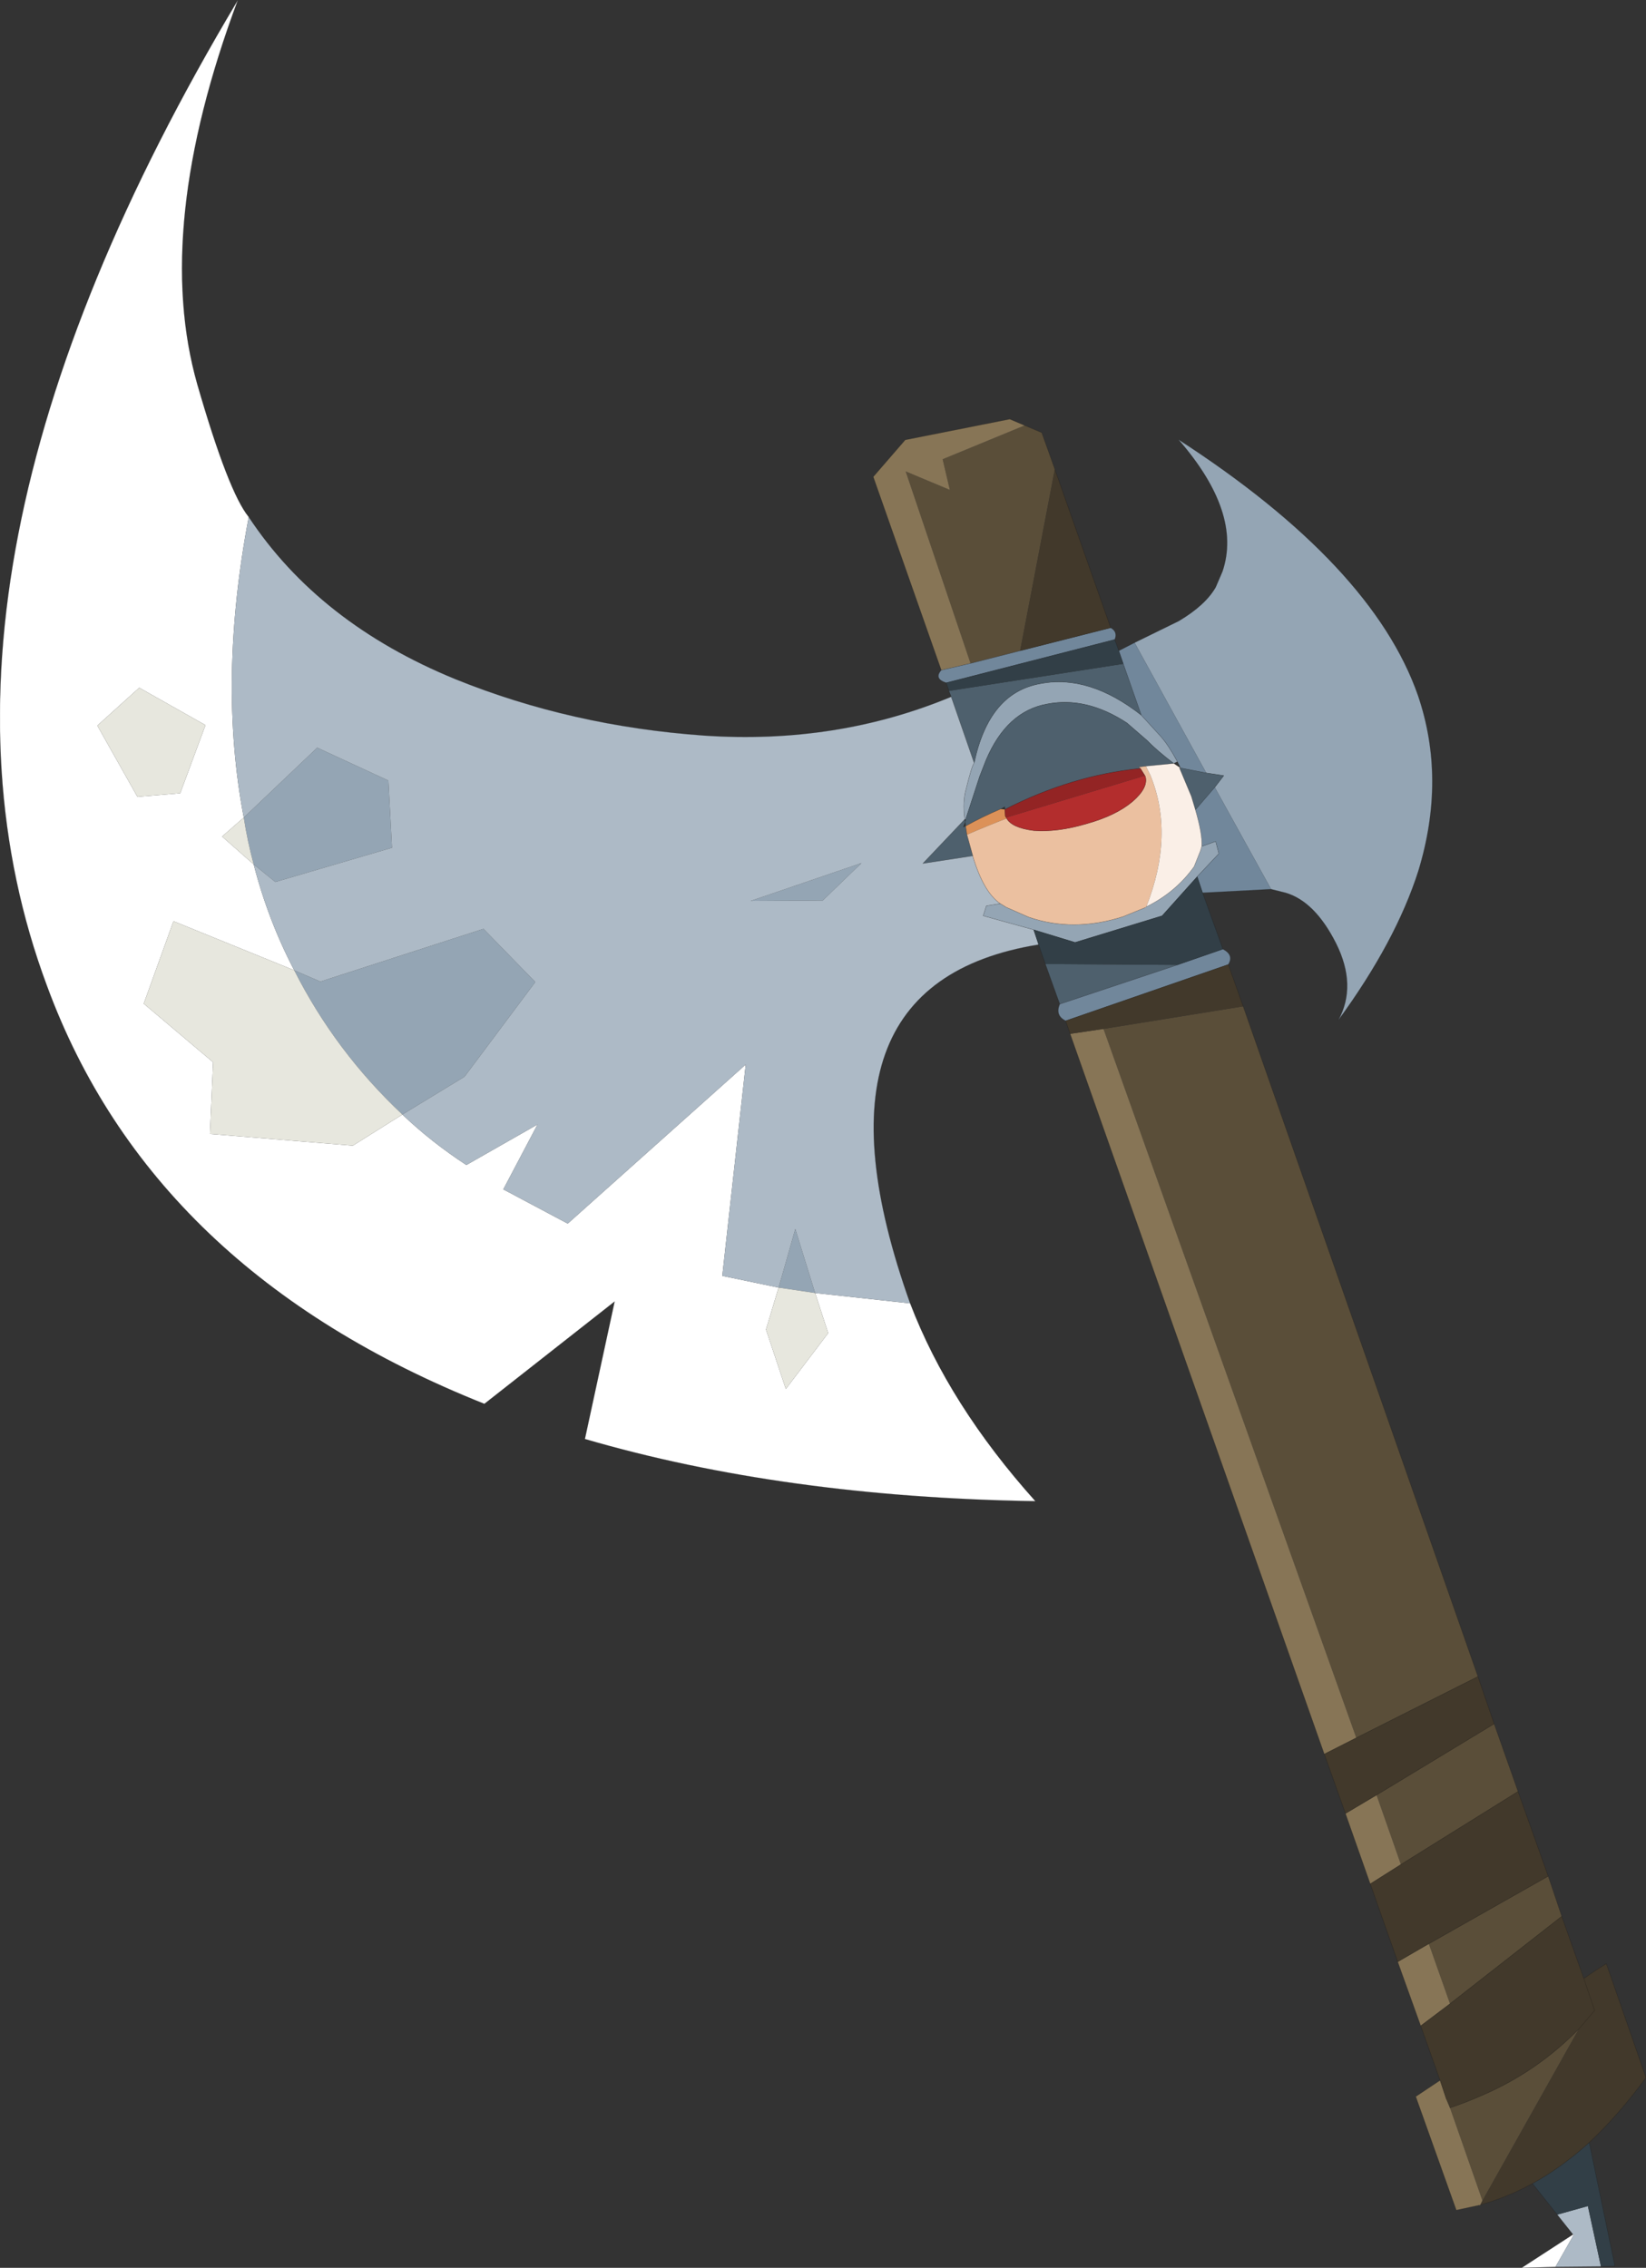 <?xml version="1.0" encoding="UTF-8" standalone="no"?>
<svg xmlns:xlink="http://www.w3.org/1999/xlink" height="251.6px" width="182.65px" xmlns="http://www.w3.org/2000/svg">
  <rect width="100%" height="100%" fill="#333333" stroke="none"/>
  <g transform="matrix(1.0, 0.0, 0.0, 1.0, -165.2, -67.75)">
    <path d="M266.2 212.35 Q270.5 223.6 280.1 234.3 252.2 233.85 230.1 227.4 L233.4 212.15 218.95 223.5 Q182.05 208.8 170.4 177.1 153.45 131.6 191.6 67.75 182.15 93.05 187.1 110.4 190.55 122.35 192.8 125.1 189.35 143.3 192.25 158.45 L189.85 160.55 189.95 160.65 193.35 163.65 Q194.95 169.85 197.85 175.4 L184.45 169.95 181.15 179.1 188.85 185.6 188.5 193.55 204.35 194.85 209.85 191.4 Q213.05 194.45 216.95 197.0 L224.85 192.5 221.05 199.7 228.2 203.5 247.95 185.85 245.35 209.3 251.6 210.6 250.2 215.25 252.4 221.85 257.1 215.65 255.65 211.2 266.2 212.35 M337.8 319.25 L334.05 319.35 339.75 315.65 339.85 315.65 337.8 319.25 M176.0 148.25 L180.45 156.15 185.2 155.75 188.0 148.2 180.65 144.05 176.0 148.25" fill="#ffffff" fill-rule="evenodd" stroke="none"/>
    <path d="M291.1 139.05 L296.0 136.65 Q298.95 134.9 300.1 132.9 L300.85 131.15 Q303.05 124.65 295.95 116.5 317.5 130.45 322.55 144.9 325.7 154.15 322.6 164.35 320.1 172.2 313.7 180.95 315.8 177.1 313.45 172.4 311.1 167.75 307.85 166.8 L306.25 166.4 300.0 155.1 301.0 153.8 299.05 153.5 291.1 139.05 M295.45 152.45 Q293.5 150.95 292.5 149.9 L290.25 147.95 Q285.75 145.0 281.4 145.85 276.9 146.65 274.6 152.1 L273.9 153.9 272.35 158.65 272.25 158.65 Q272.0 156.65 272.4 155.3 273.05 152.65 273.3 152.4 274.95 144.6 280.65 143.6 286.05 142.55 291.85 147.1 L294.0 149.45 Q294.85 150.4 295.85 152.25 L295.45 152.45 M276.2 168.0 L276.45 168.15 276.85 168.4 279.35 169.5 Q284.3 171.2 289.8 169.45 L292.25 168.45 292.4 168.35 Q295.65 166.75 297.7 163.9 L298.4 162.15 298.55 161.65 300.1 161.1 300.45 162.45 298.05 165.0 294.15 169.35 284.5 172.3 279.9 170.9 274.3 169.35 274.65 168.25 276.2 168.0 M260.8 163.5 L256.5 167.65 248.5 167.7 260.8 163.5 M192.25 158.45 L200.4 150.7 208.3 154.35 208.7 161.8 195.75 165.6 193.35 163.65 Q192.65 161.05 192.25 158.45 M197.85 175.4 L200.75 176.65 218.85 170.8 224.6 176.7 216.75 187.2 209.85 191.4 Q202.4 184.4 197.85 175.4 M251.6 210.6 L253.45 204.1 255.65 211.2 251.6 210.6" fill="#94a5b4" fill-rule="evenodd" stroke="none"/>
    <path d="M278.9 114.95 L280.8 115.75 282.25 119.8 278.4 139.95 272.9 141.35 265.7 120.05 270.6 122.1 269.8 118.7 278.9 114.95 M303.15 179.4 L329.2 253.75 315.7 260.55 287.65 181.9 303.15 179.4 M331.0 259.0 L333.65 266.5 320.65 274.6 317.95 266.9 331.0 259.0 M337.0 275.9 L338.5 280.35 326.1 290.05 323.75 283.4 337.0 275.9 M340.4 292.85 L329.7 311.9 326.1 301.6 Q327.9 301.0 329.7 300.2 335.75 297.6 340.4 292.85" fill="#5a4e39" fill-rule="evenodd" stroke="none"/>
    <path d="M269.65 142.1 L262.1 120.65 265.65 116.55 277.25 114.25 278.9 114.95 269.8 118.7 270.6 122.1 265.7 120.05 272.9 141.35 269.65 142.1 M329.45 312.4 L329.35 312.4 326.8 312.95 322.3 300.35 325.0 298.55 325.7 300.65 326.1 301.6 329.7 311.9 329.45 312.4 M322.85 292.5 L320.3 285.4 323.75 283.4 326.1 290.05 322.85 292.5 M317.25 276.75 L314.5 268.95 317.95 266.9 320.65 274.6 317.25 276.75 M312.15 262.35 L283.95 182.45 287.65 181.9 315.7 260.55 312.15 262.35" fill="#877556" fill-rule="evenodd" stroke="none"/>
    <path d="M270.75 145.05 L270.5 144.4 289.85 141.4 291.85 147.1 Q286.05 142.55 280.65 143.6 274.95 144.6 273.3 152.4 L270.75 145.05 M282.8 179.15 L281.2 174.7 295.85 174.8 282.8 179.15 M272.3 158.95 L272.1 159.5 272.35 159.4 272.3 158.95 272.35 158.65 273.9 153.9 274.6 152.1 Q276.9 146.65 281.4 145.85 285.75 145.0 290.25 147.95 L292.5 149.9 Q293.5 150.95 295.45 152.45 L292.35 152.75 291.55 152.85 291.75 153.0 Q284.15 153.75 276.7 157.55 L276.7 157.25 276.25 157.5 Q274.25 158.35 272.35 159.4 L272.5 160.35 273.15 162.7 267.6 163.55 272.25 158.65 272.3 158.95 M296.2 152.95 L299.05 153.5 301.0 153.8 300.0 155.1 297.85 157.6 297.4 156.1 296.1 153.0 296.2 152.95" fill="#4e606d" fill-rule="evenodd" stroke="none"/>
    <path d="M272.5 160.35 L272.35 159.4 Q274.25 158.35 276.25 157.5 L276.7 157.55 276.75 158.3 276.85 158.45 276.9 158.55 Q274.7 159.4 272.5 160.35" fill="#dc9158" fill-rule="evenodd" stroke="none"/>
    <path d="M266.2 212.35 L255.65 211.2 253.45 204.1 251.6 210.6 245.35 209.3 247.95 185.85 228.2 203.5 221.05 199.7 224.85 192.5 216.95 197.0 Q213.05 194.45 209.85 191.4 L216.75 187.2 224.6 176.7 218.85 170.8 200.75 176.65 197.85 175.4 Q194.95 169.85 193.35 163.65 L195.75 165.6 208.7 161.8 208.3 154.35 200.4 150.7 192.25 158.45 Q189.35 143.3 192.8 125.1 200.6 136.9 215.75 143.1 228.6 148.3 243.3 149.35 258.0 150.35 270.75 145.05 L273.3 152.4 Q273.05 152.65 272.4 155.3 272.0 156.65 272.25 158.65 L267.6 163.55 273.15 162.7 273.15 162.75 Q274.35 166.75 276.2 168.0 L274.65 168.25 274.3 169.35 279.9 170.9 280.45 172.55 Q253.55 176.9 266.2 212.35 M342.85 319.2 L337.8 319.25 339.85 315.65 339.75 315.65 338.0 313.45 341.4 312.5 342.85 319.2 M260.8 163.5 L248.5 167.7 256.5 167.65 260.8 163.5" fill="#adbac6" fill-rule="evenodd" stroke="none"/>
    <path d="M273.15 162.7 L272.5 160.35 Q274.7 159.4 276.9 158.55 277.5 159.6 279.9 159.9 282.55 160.1 285.75 159.15 289.0 158.25 290.85 156.7 292.65 155.15 292.3 153.9 L292.25 153.8 291.75 153.0 291.55 152.85 292.35 152.75 292.85 153.75 Q295.55 160.35 292.4 168.35 L292.25 168.45 289.8 169.45 Q284.3 171.2 279.35 169.5 L276.85 168.4 276.45 168.15 276.2 168.0 Q274.35 166.75 273.15 162.75 L273.15 162.7" fill="#ebc0a0" fill-rule="evenodd" stroke="none"/>
    <path d="M270.2 143.5 Q268.8 143.05 269.65 142.1 L272.9 141.35 278.4 139.95 288.45 137.4 Q289.25 137.85 288.9 138.7 L270.2 143.5 M289.35 139.95 L291.1 139.05 299.05 153.5 296.2 152.95 295.85 152.25 Q294.85 150.4 294.0 149.45 L291.85 147.1 289.85 141.4 289.35 139.95 M306.25 166.4 L298.65 166.8 298.05 165.0 300.45 162.45 300.1 161.1 298.55 161.65 Q298.65 160.35 297.85 157.6 L300.0 155.1 306.25 166.4 M300.9 173.05 Q302.15 173.7 301.5 174.75 L283.45 181.0 Q282.25 180.4 282.8 179.15 L295.85 174.8 300.9 173.05" fill="#71879b" fill-rule="evenodd" stroke="none"/>
    <path d="M270.5 144.4 L270.2 143.5 288.9 138.7 289.35 139.95 289.85 141.4 270.5 144.4 M298.65 166.8 L300.9 173.05 295.85 174.8 281.2 174.7 280.45 172.55 279.9 170.9 284.5 172.3 294.15 169.35 298.05 165.0 298.65 166.8 M341.55 305.45 L344.4 319.15 342.85 319.2 341.4 312.5 338.0 313.45 335.25 310.0 Q338.5 308.2 341.55 305.45" fill="#323f47" fill-rule="evenodd" stroke="none"/>
    <path d="M276.9 158.55 L276.85 158.45 292.25 153.8 292.3 153.9 Q292.65 155.15 290.85 156.7 289.0 158.25 285.75 159.15 282.55 160.1 279.9 159.9 277.5 159.6 276.9 158.55" fill="#b32d2d" fill-rule="evenodd" stroke="none"/>
    <path d="M276.7 157.55 Q284.15 153.75 291.75 153.0 L292.25 153.8 276.85 158.45 276.75 158.3 276.7 157.55" fill="#932424" fill-rule="evenodd" stroke="none"/>
    <path d="M292.35 152.75 L295.45 152.45 296.2 152.95 296.1 152.95 296.1 153.0 297.4 156.1 297.85 157.6 Q298.65 160.35 298.55 161.65 L298.4 162.15 297.7 163.9 Q295.65 166.75 292.4 168.35 295.55 160.35 292.85 153.75 L292.35 152.75" fill="#faefe7" fill-rule="evenodd" stroke="none"/>
    <path d="M282.25 119.8 L288.45 137.4 278.4 139.95 282.25 119.8 M301.5 174.75 L303.15 179.4 287.65 181.9 283.95 182.45 283.45 181.0 301.5 174.75 M329.2 253.75 L331.0 259.0 317.95 266.9 314.5 268.95 312.15 262.35 315.7 260.55 329.2 253.75 M333.65 266.5 L337.0 275.9 323.75 283.4 320.3 285.4 317.25 276.75 320.65 274.6 333.65 266.5 M338.5 280.35 L340.95 287.25 Q342.15 286.4 343.45 285.6 L347.85 298.25 Q344.85 302.35 341.6 305.4 L341.55 305.45 Q338.5 308.2 335.25 310.0 332.6 311.45 329.85 312.25 L329.45 312.4 329.7 311.9 340.4 292.85 342.15 290.8 340.95 287.25 342.15 290.8 340.4 292.85 Q335.75 297.6 329.7 300.2 327.9 301.0 326.1 301.6 L325.7 300.65 325.0 298.55 322.85 292.5 326.1 290.05 338.5 280.35" fill="#42392b" fill-rule="evenodd" stroke="none"/>
    <path d="M255.65 211.2 L257.1 215.65 252.4 221.85 250.2 215.25 251.6 210.6 255.65 211.2 M209.85 191.4 L204.35 194.85 188.5 193.55 188.85 185.6 181.15 179.1 184.45 169.95 197.85 175.4 Q202.4 184.4 209.85 191.4 M193.35 163.65 L189.95 160.65 189.85 160.55 192.25 158.45 Q192.65 161.05 193.35 163.65 M176.0 148.25 L180.65 144.05 188.0 148.2 185.2 155.75 180.45 156.15 176.0 148.25" fill="#e7e7de" fill-rule="evenodd" stroke="none"/>
    <path d="M192.8 125.1 Q190.55 122.35 187.1 110.4 182.15 93.05 191.6 67.75 153.45 131.6 170.4 177.1 182.05 208.8 218.95 223.5 L233.4 212.15 230.1 227.4 Q252.2 233.85 280.1 234.3 270.5 223.6 266.2 212.35 253.55 176.9 280.45 172.55 L281.2 174.7 282.8 179.15 295.85 174.8 300.9 173.05 Q302.15 173.7 301.5 174.75 L303.15 179.4 329.2 253.75 331.0 259.0 333.65 266.5 337.0 275.9 338.5 280.35 340.95 287.25 Q342.15 286.4 343.45 285.6 L347.85 298.25 Q344.85 302.35 341.6 305.4 L341.55 305.45 344.4 319.15 342.85 319.2 337.8 319.25 334.05 319.35 339.75 315.65 338.0 313.45 335.25 310.0 Q332.6 311.45 329.85 312.25 L329.45 312.4 M192.8 125.1 Q200.6 136.9 215.75 143.1 228.6 148.3 243.3 149.35 258.0 150.35 270.75 145.05 L270.5 144.4 270.2 143.5 Q268.8 143.05 269.65 142.1 L262.1 120.65 265.65 116.55 277.25 114.25 278.9 114.95 280.8 115.75 282.25 119.8 288.45 137.4 Q289.25 137.85 288.9 138.7 L289.35 139.95 291.1 139.05 296.0 136.65 Q298.95 134.9 300.1 132.9 L300.85 131.15 Q303.05 124.65 295.95 116.5 317.5 130.45 322.55 144.9 325.7 154.15 322.6 164.35 320.1 172.2 313.7 180.95 315.8 177.1 313.45 172.4 311.1 167.75 307.85 166.8 L306.25 166.4 298.65 166.8 300.9 173.05 M329.35 312.4 L326.8 312.95 322.3 300.35 325.0 298.55 322.85 292.5 320.3 285.4 317.25 276.75 314.5 268.95 312.15 262.35 283.95 182.45 283.45 181.0 Q282.25 180.4 282.8 179.15 M272.3 158.95 L272.1 159.5 272.35 159.4 272.3 158.95 272.25 158.65 267.6 163.55 273.15 162.7 272.5 160.35 272.35 159.4 Q274.25 158.35 276.25 157.5 L276.7 157.25 276.7 157.55 Q284.15 153.75 291.75 153.0 L291.55 152.85 292.35 152.75 295.45 152.45 Q293.5 150.95 292.5 149.9 L290.25 147.95 Q285.75 145.0 281.4 145.85 276.9 146.65 274.6 152.1 L273.9 153.9 272.35 158.65 272.3 158.95 M276.2 168.0 Q274.35 166.75 273.15 162.75 L273.15 162.7 M292.25 168.45 L289.8 169.45 Q284.3 171.2 279.35 169.5 L276.85 168.4 276.45 168.15 276.2 168.0 274.65 168.25 274.3 169.35 279.9 170.9 284.5 172.3 294.15 169.35 298.05 165.0 300.45 162.45 300.1 161.1 298.55 161.65 298.4 162.15 297.7 163.9 Q295.65 166.75 292.4 168.35 M289.35 139.95 L289.85 141.4 291.85 147.1 294.0 149.45 Q294.85 150.4 295.85 152.25 L296.2 152.95 299.05 153.5 301.0 153.8 300.0 155.1 297.85 157.6 Q298.65 160.35 298.55 161.65 M269.65 142.1 L272.9 141.35 278.4 139.95 288.45 137.4 M276.85 158.45 L276.75 158.3 276.7 157.55 276.25 157.5 M276.9 158.55 L276.85 158.45 M292.25 153.8 L291.75 153.0 M272.25 158.65 Q272.0 156.65 272.4 155.3 273.05 152.65 273.3 152.4 L270.75 145.05 M292.25 153.8 L292.3 153.9 Q292.65 155.15 290.85 156.7 289.0 158.25 285.75 159.15 282.55 160.1 279.9 159.9 277.5 159.6 276.9 158.55 M295.45 152.45 L295.85 152.25 M296.2 152.95 L296.1 152.95 296.1 153.0 297.4 156.1 297.85 157.6 M296.2 152.95 L295.45 152.45 M273.3 152.4 Q274.95 144.6 280.65 143.6 286.05 142.55 291.85 147.1 M270.2 143.5 L288.9 138.7 M298.05 165.0 L298.65 166.8 M279.9 170.9 L280.45 172.55 M283.45 181.0 L301.5 174.75 M317.25 276.75 L320.65 274.6 333.65 266.5 M317.95 266.9 L314.5 268.95 M317.95 266.9 L331.0 259.0 M315.7 260.55 L312.15 262.35 M329.2 253.75 L315.7 260.55 M340.95 287.25 L342.15 290.8 340.4 292.85 Q335.75 297.6 329.7 300.2 327.9 301.0 326.1 301.6 M320.3 285.4 L323.75 283.4 337.0 275.9 M322.85 292.5 L326.1 290.05 338.5 280.35 M335.25 310.0 Q338.5 308.2 341.55 305.45 M325.0 298.55 L325.7 300.65" fill="none" stroke="#000000" stroke-linecap="round" stroke-linejoin="round" stroke-opacity="0.251" stroke-width="0.05"/>
  </g>
</svg>

